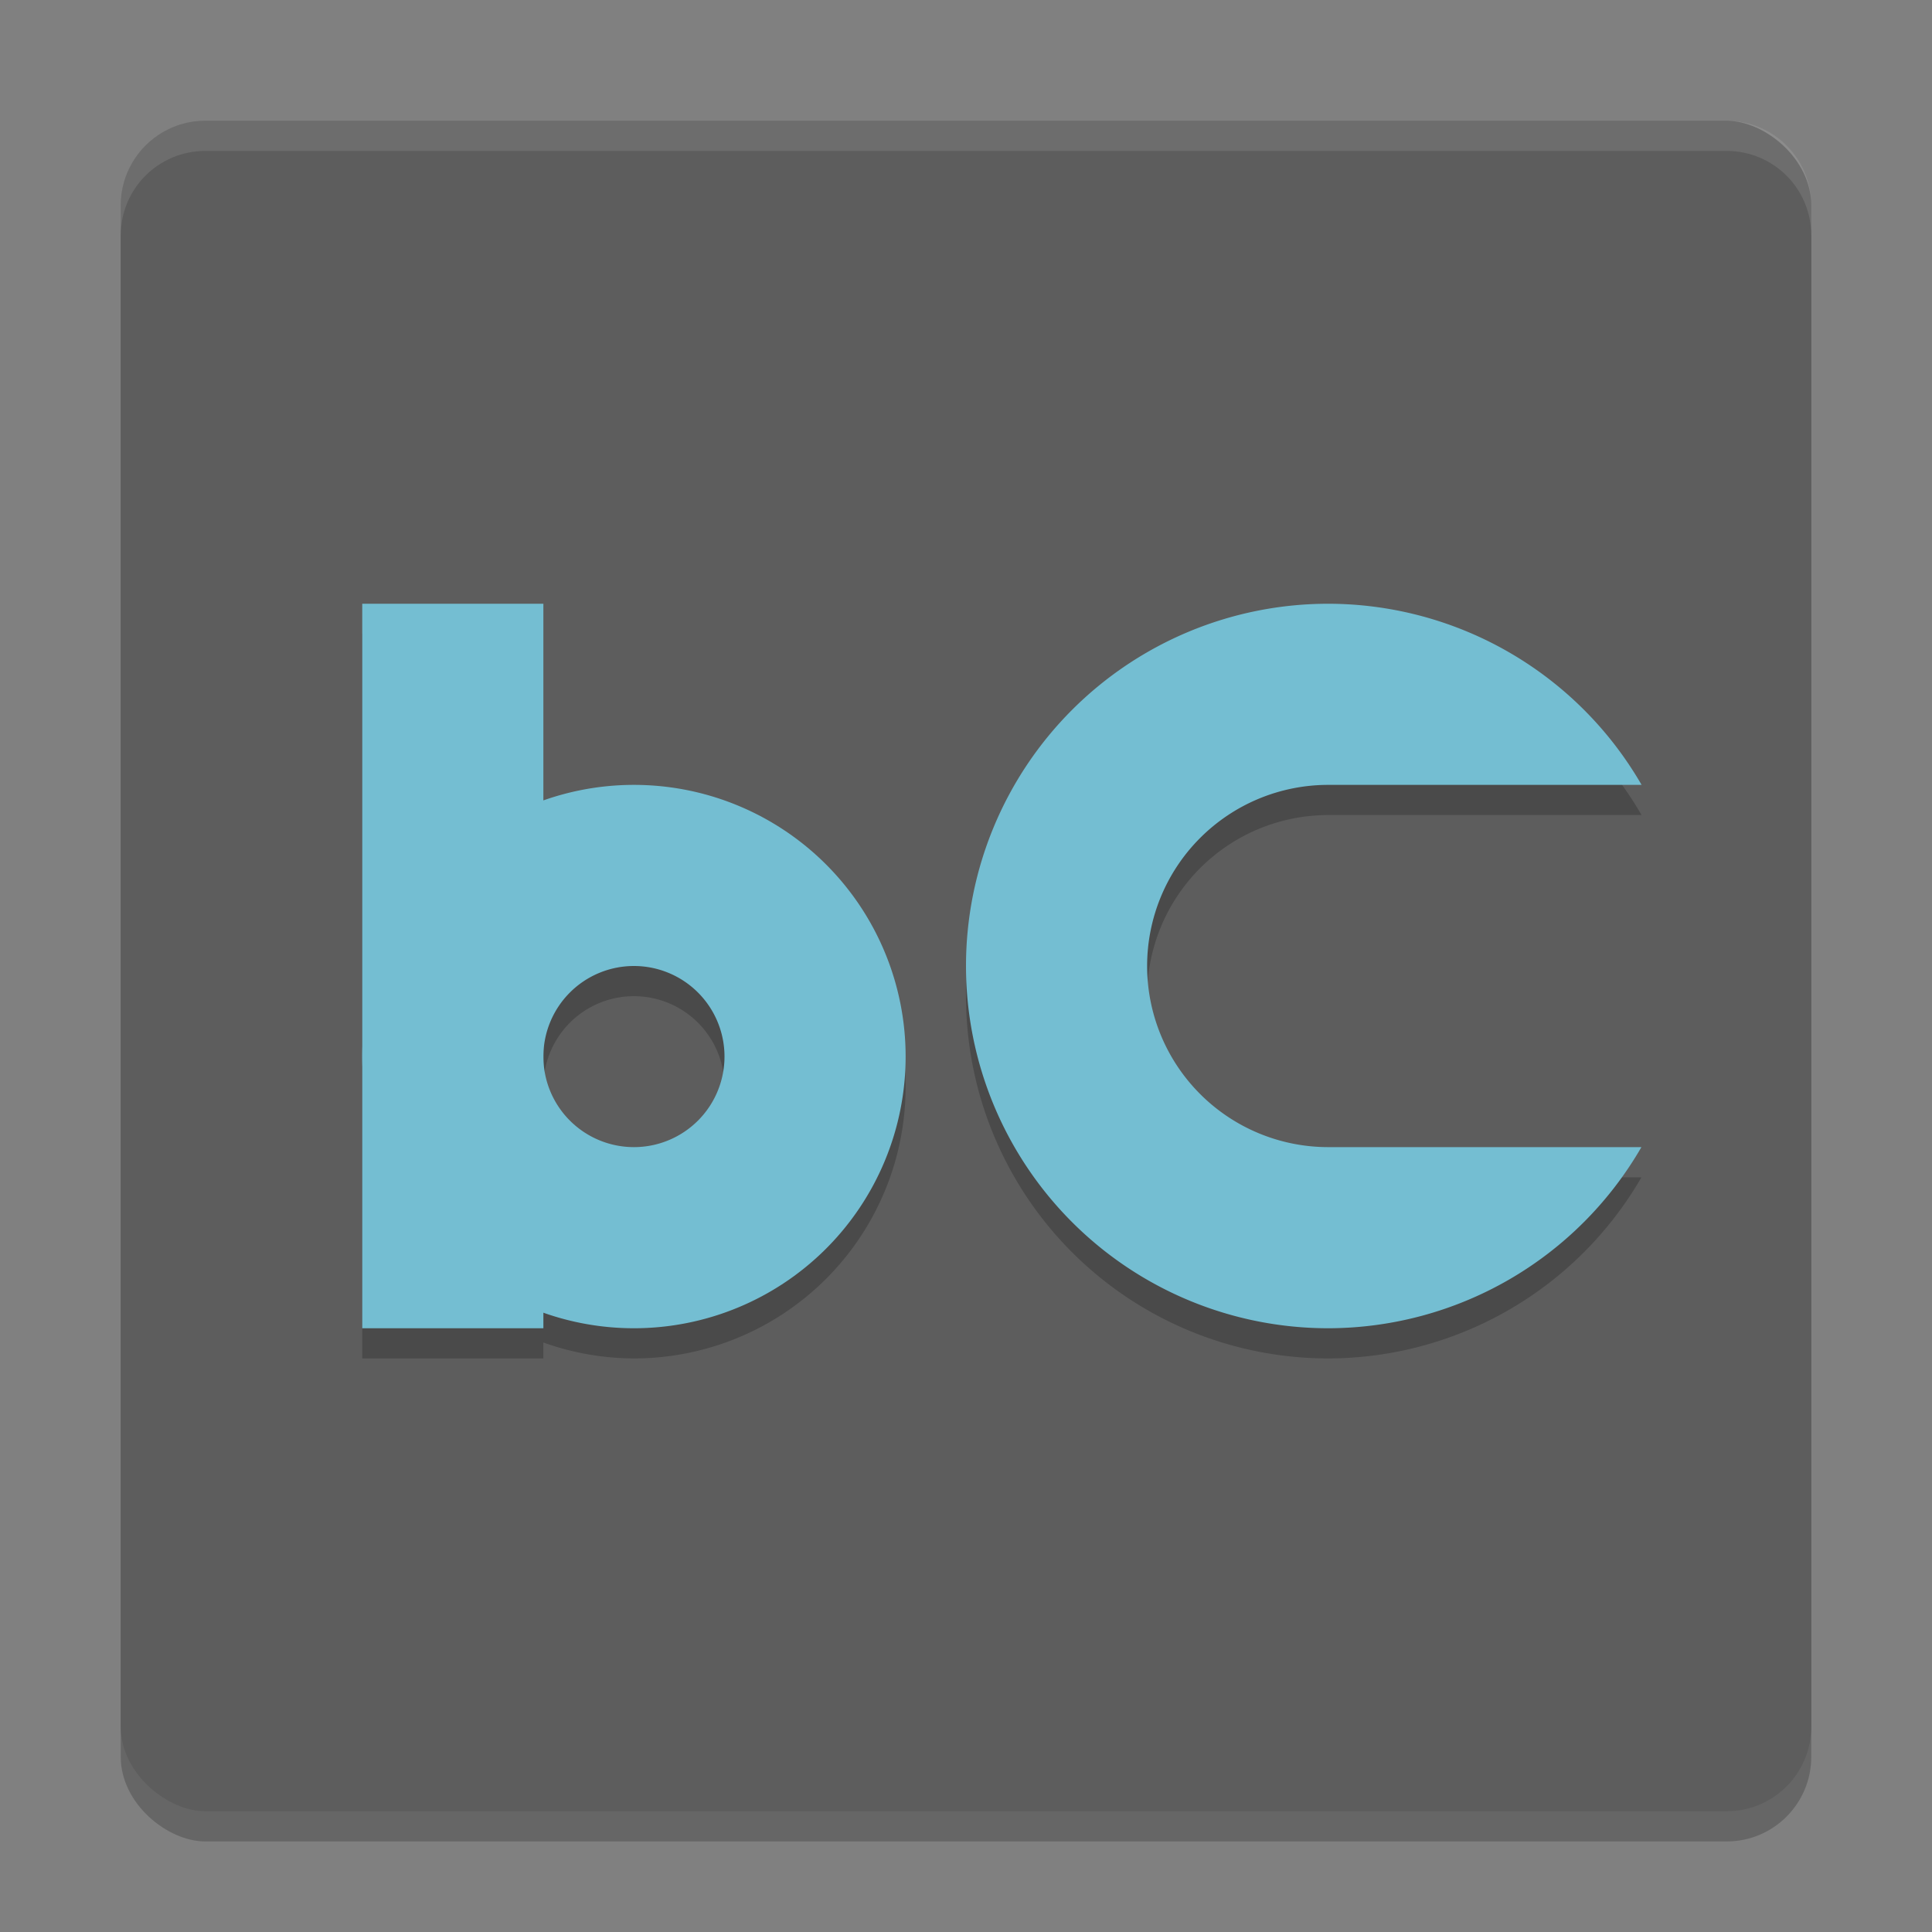 <?xml version="1.0" encoding="UTF-8" standalone="no"?>
<svg xmlns="http://www.w3.org/2000/svg" version="1" width="64" height="64">
 <rect width="100%" height="100%" fill="#808080" stroke="none"/>
 <rect ry="2.8" rx="2.8" transform="matrix(0,-1,-1,0,0,0)" height="56" width="56" y="-60" x="-61" style="opacity:0.2;fill:#000000;fill-opacity:1"/>
 <rect style="fill:#5d5d5d;fill-opacity:1" x="-60" y="-60" width="56" height="56" transform="matrix(0,-1,-1,0,0,0)" rx="2.8" ry="2.8"/>
 <path d="m 12,21 0,24 6,0 0,-0.527 A 9,9 0 0 0 21,45 9,9 0 0 0 30,36 9,9 0 0 0 21,27 9,9 0 0 0 18,27.527 L 18,21 12,21 Z m 32,0 A 12,12 0 0 0 32,33 12,12 0 0 0 44,45 12,12 0 0 0 54.375,39 L 44,39 a 6,6 0 0 1 -6,-6 6,6 0 0 1 6,-6 l 10.379,0 A 12,12 0 0 0 44,21 Z M 21,33 a 3,3 0 0 1 3,3 3,3 0 0 1 -3,3 3,3 0 0 1 -3,-3 3,3 0 0 1 3,-3 z" style="opacity:0.2;fill:#000000;fill-opacity:1"/>
 <rect x="9.6" y="9.58" width="44.8" height="44.8" style="color:#bebebe;fill:none"/>
 <rect y="20" x="12" height="24" width="6" style="opacity:1;fill:#74bed2;fill-opacity:1"/>
 <path d="m 21,26 a 9,9 0 0 0 -9,9 9,9 0 0 0 9,9 9,9 0 0 0 9,-9 9,9 0 0 0 -9,-9 z m 0,6 a 3,3 0 0 1 3,3 3,3 0 0 1 -3,3 3,3 0 0 1 -3,-3 3,3 0 0 1 3,-3 z" style="opacity:1;fill:#74bed2;fill-opacity:1"/>
 <path d="M 44,20 A 12,12 0 0 0 32,32 12,12 0 0 0 44,44 12,12 0 0 0 54.374,38 L 44,38 a 6,6 0 0 1 -6,-6 6,6 0 0 1 6,-6 l 10.38,0 A 12,12 0 0 0 44,20 Z" style="opacity:1;fill:#74bed2;fill-opacity:1"/>
 <path style="opacity:0.1;fill:#ffffff;fill-opacity:1" d="M 6.801 4 C 5.25 4 4 5.25 4 6.801 L 4 7.801 C 4 6.25 5.25 5 6.801 5 L 57.199 5 C 58.75 5 60 6.25 60 7.801 L 60 6.801 C 60 5.25 58.75 4 57.199 4 L 6.801 4 z"/>
</svg>
